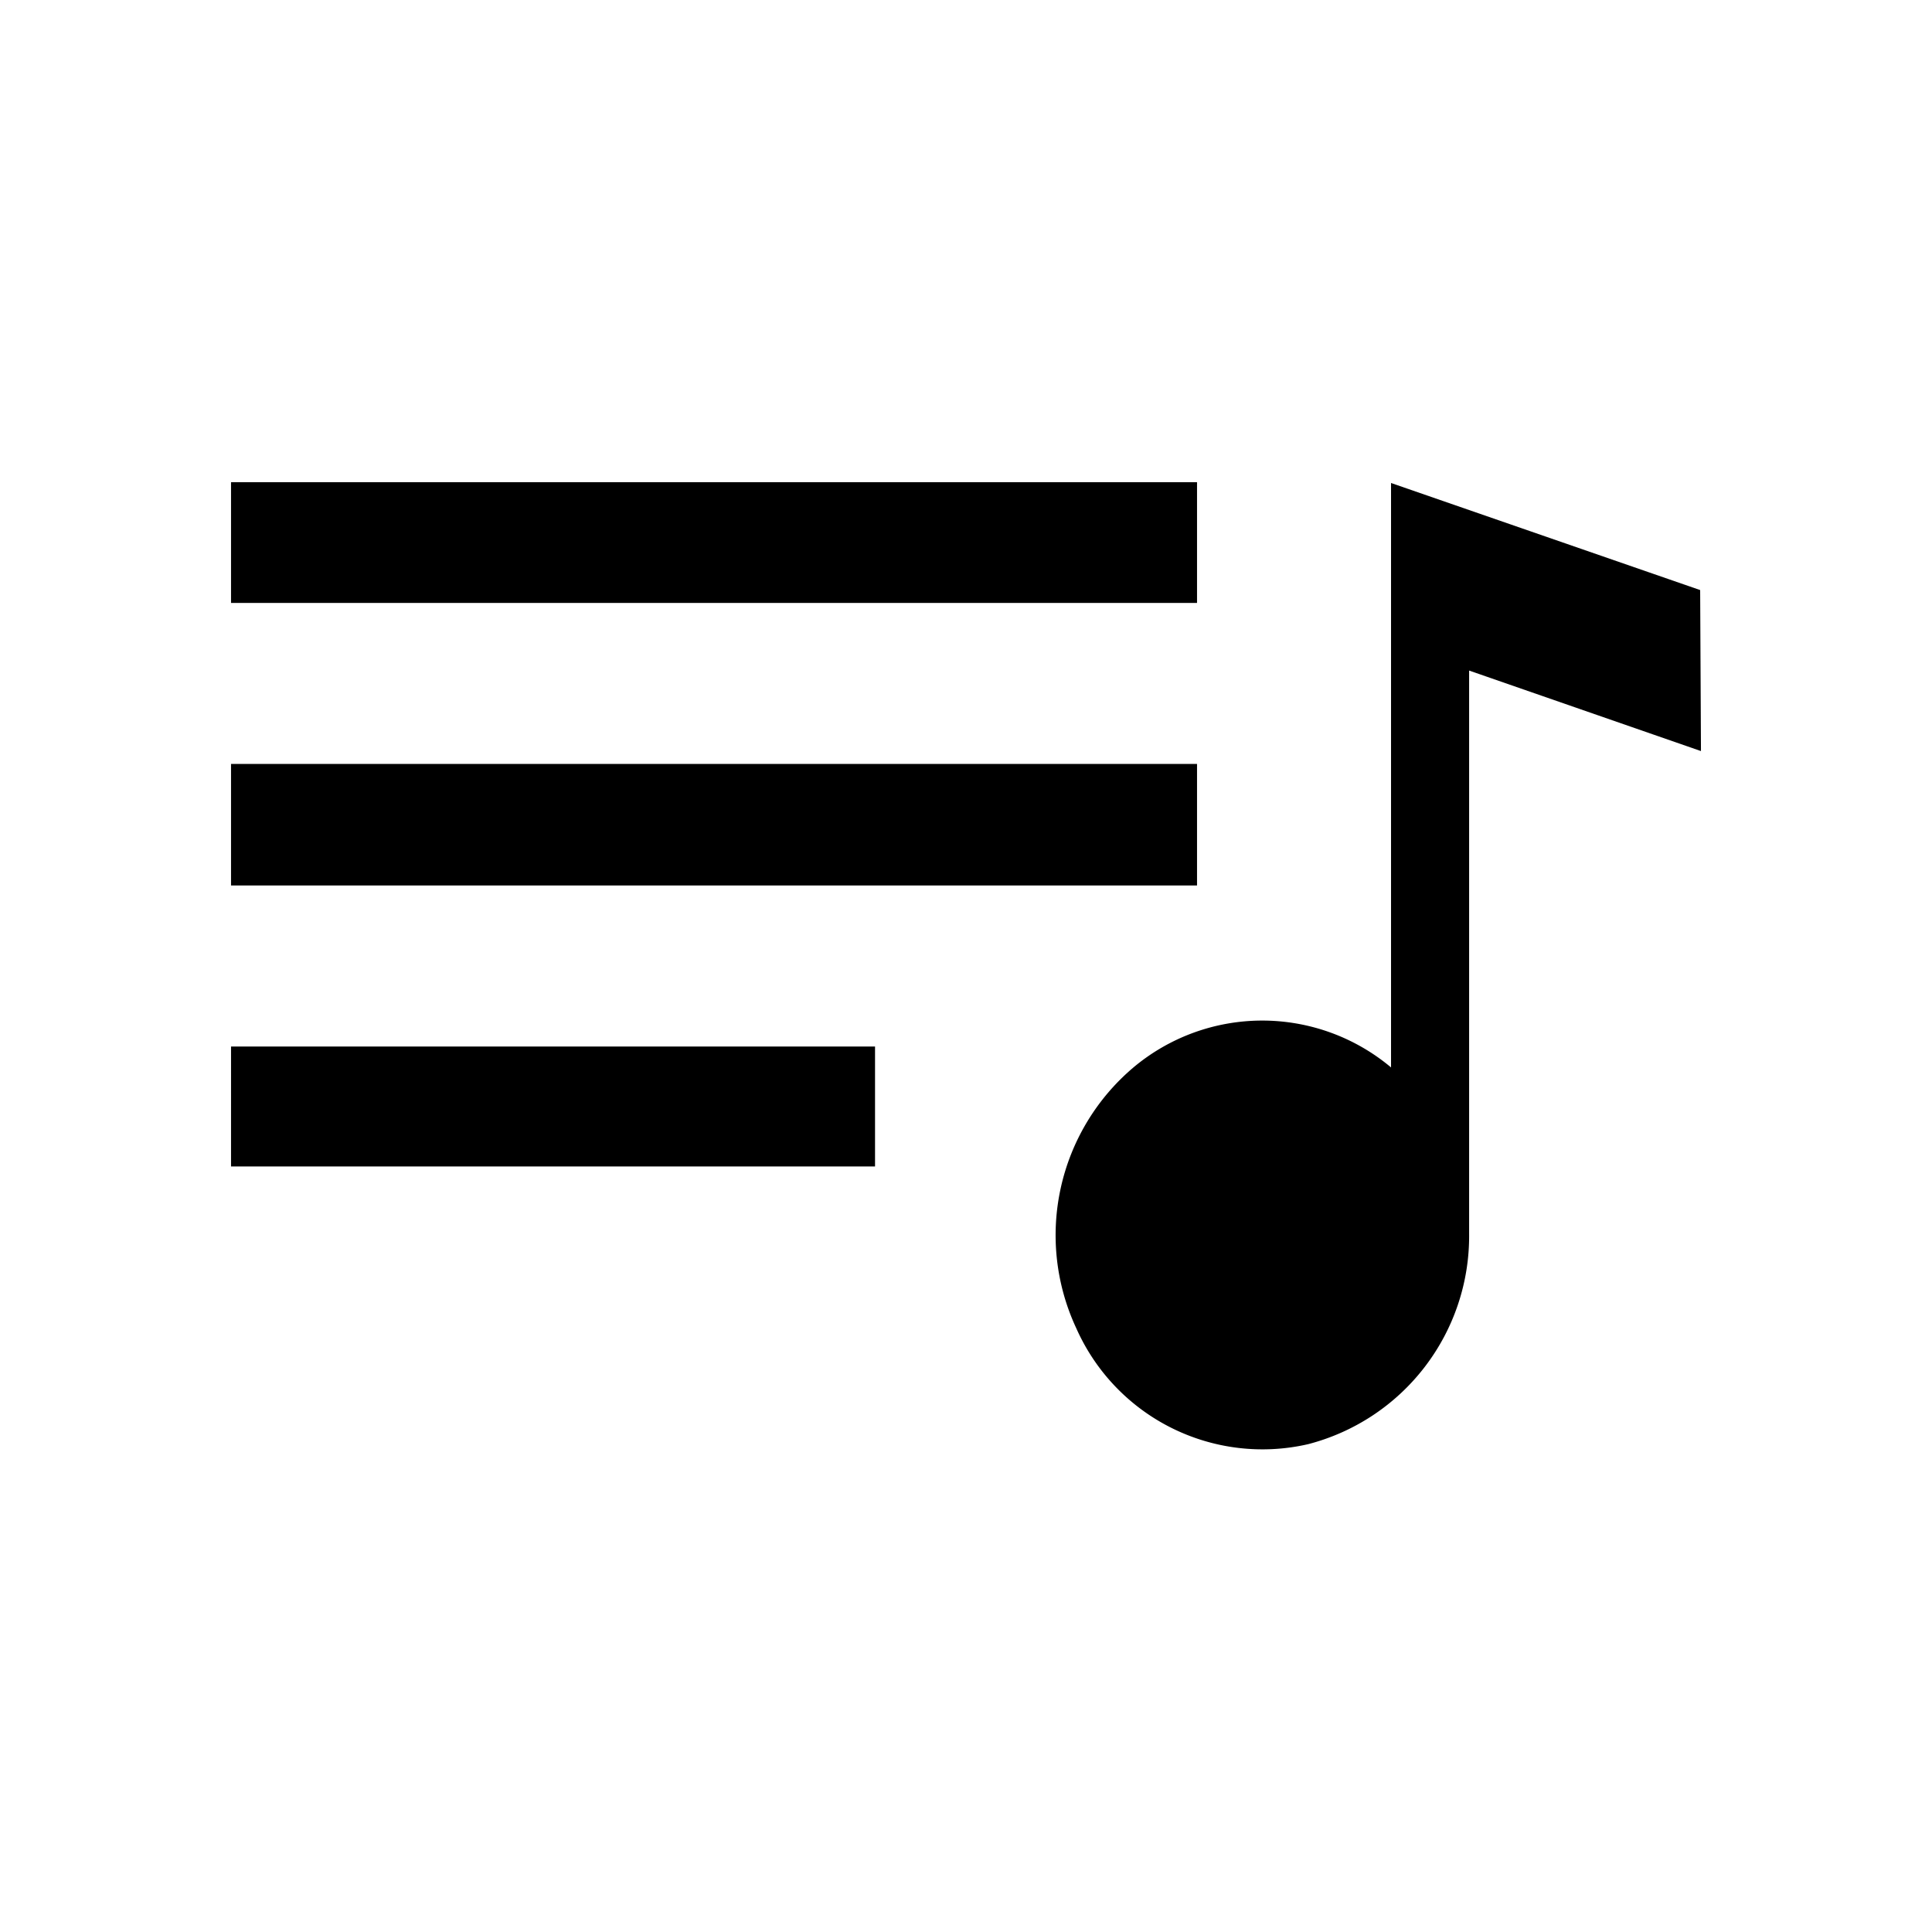 <svg class="nts-icon nts-icon--inline-alt" style="width:24px;height:24px" xmlns="http://www.w3.org/2000/svg" viewBox="0 0 24 24"><path d="M2.87 14.49h8V13h-8zm12-5h-12V11h12zm0-3.5h-12v1.5h12zm6.26 3.34l-2.88-1v7a2.67 2.67 0 01-2 2.61 2.53 2.53 0 01-2.88-1.44 2.73 2.73 0 01.71-3.24 2.49 2.49 0 013.2 0V6l3.84 1.33z"></path></svg>

